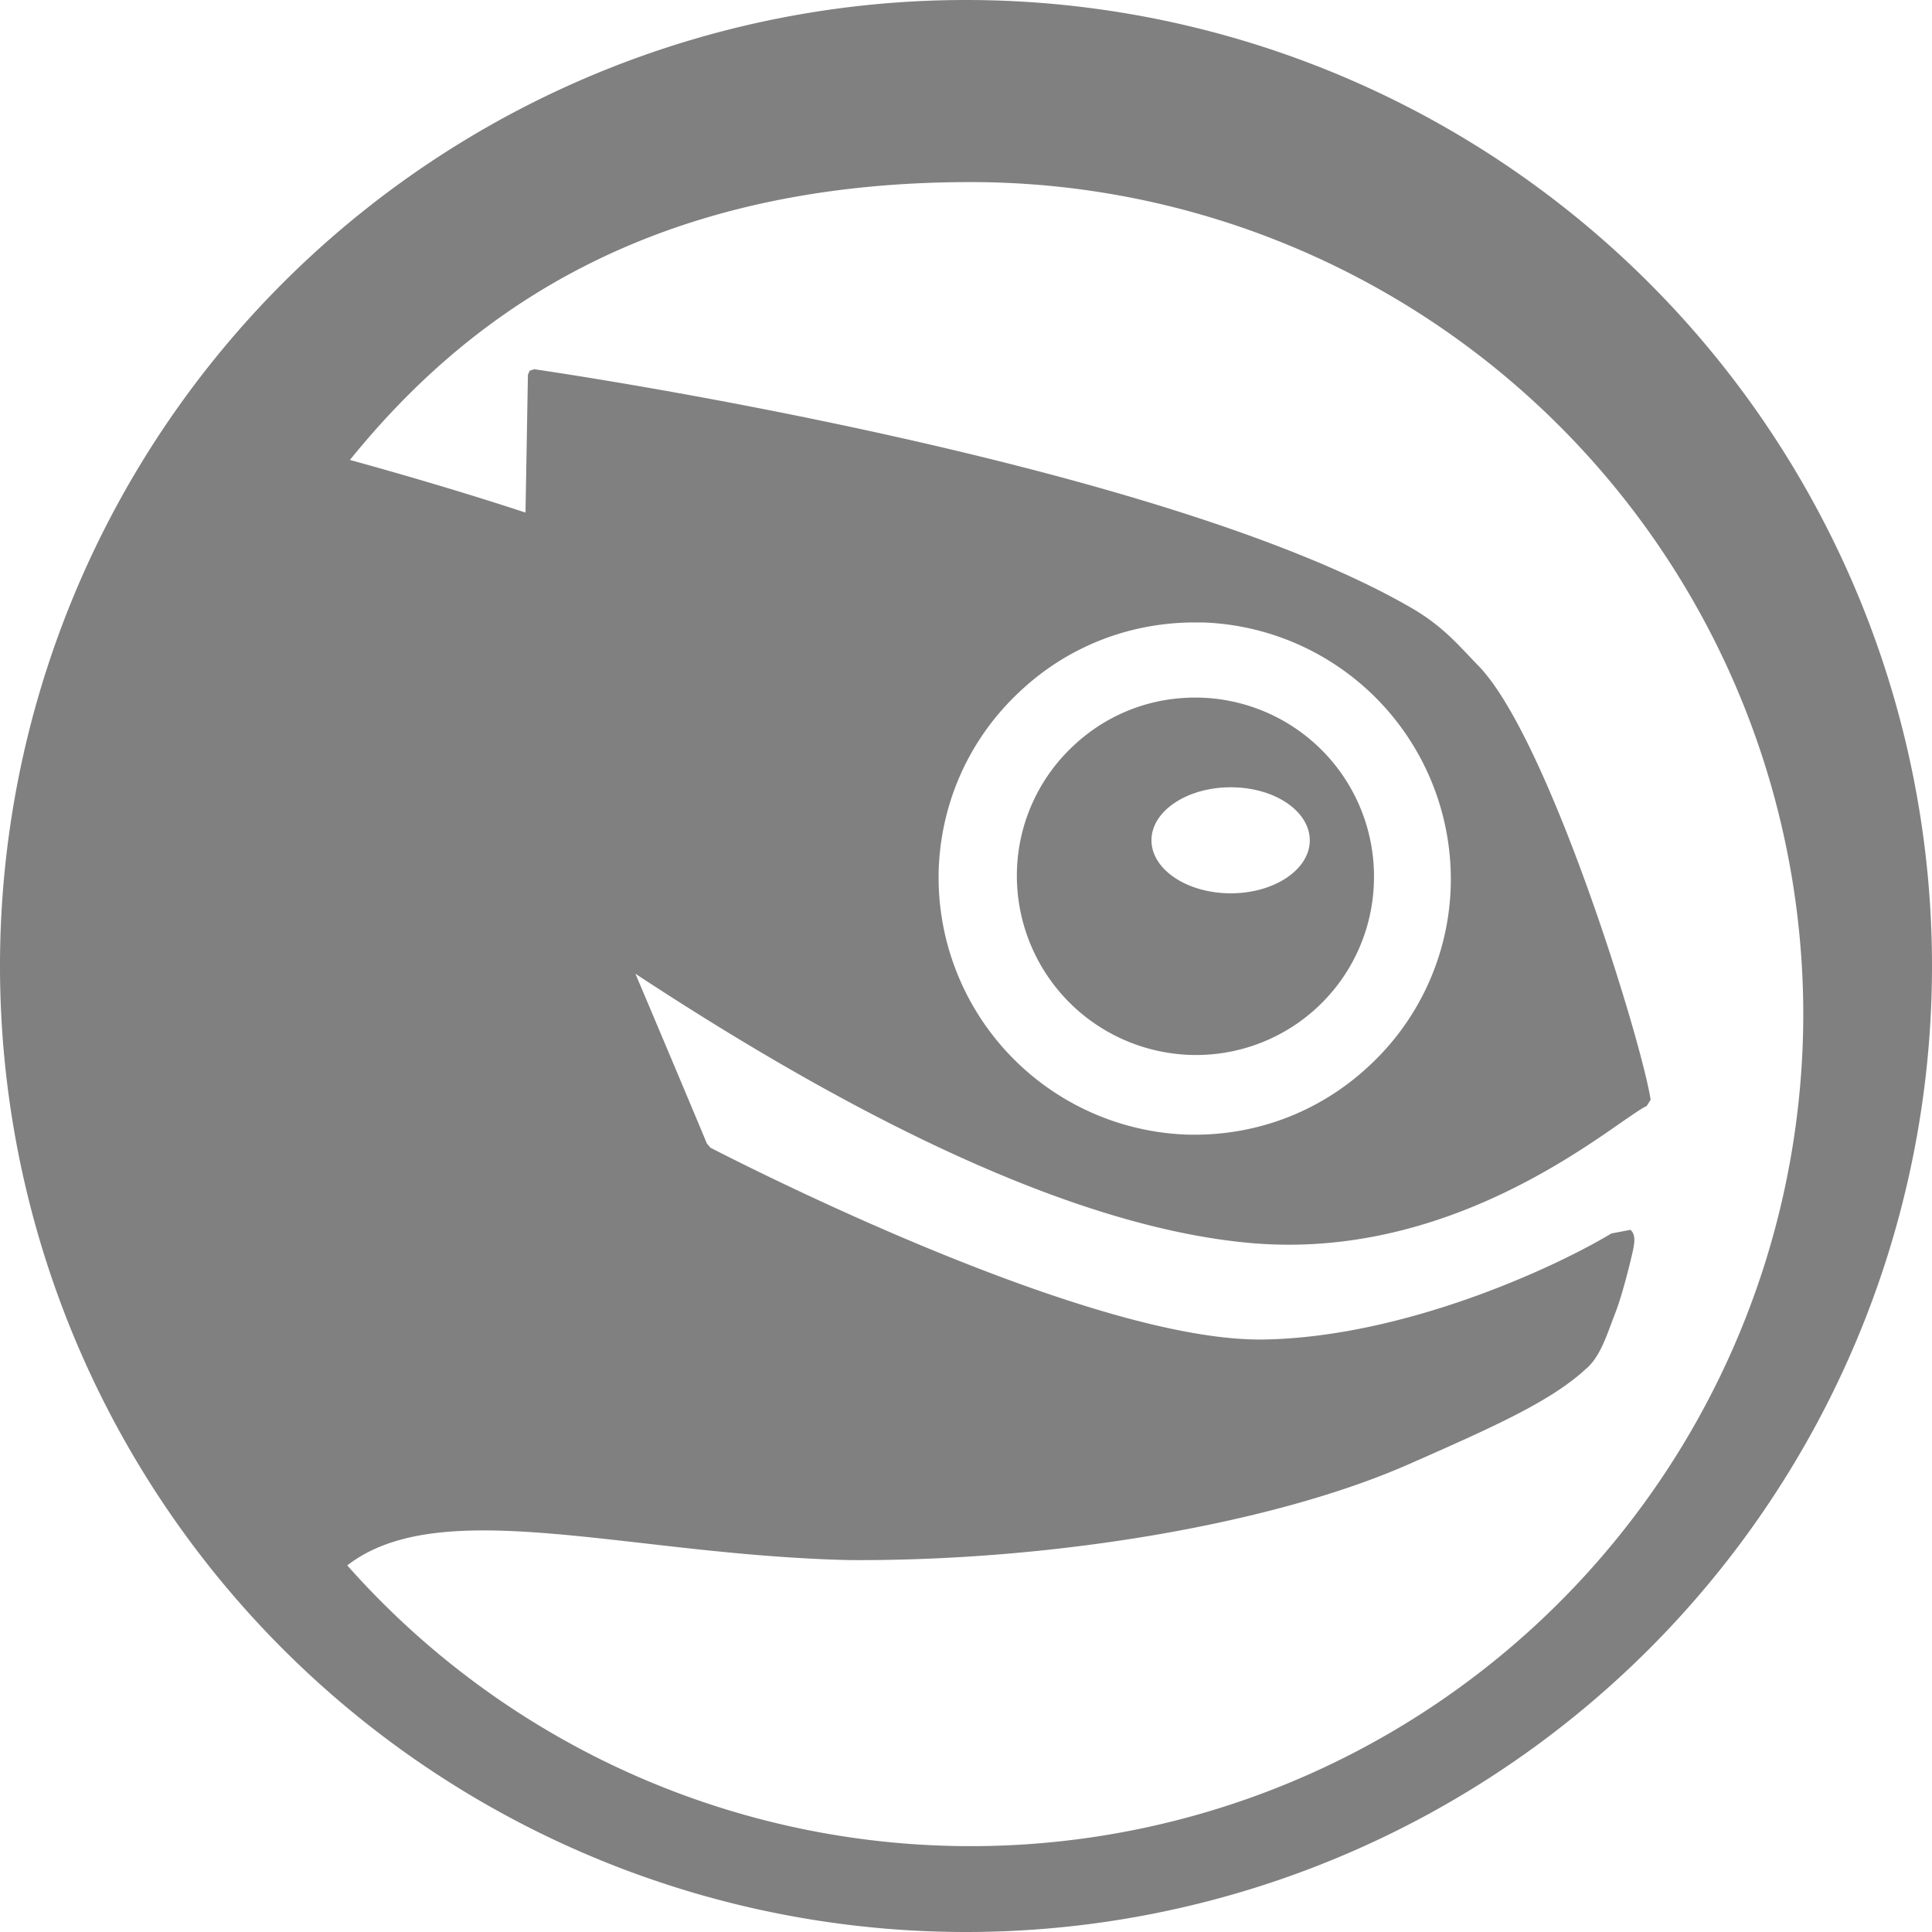 <svg viewBox="0 0 16 16" xmlns="http://www.w3.org/2000/svg"><path d="M8 0a8 8 0 100 16A8 8 0 008 0zm.037 1.508h.001A6.895 6.895 0 0114.934 8.4a6.895 6.895 0 01-12.058 4.564c.519-.403 1.388-.305 2.458-.183.512.059 1.096.125 1.7.139 1.685.01 3.498-.298 4.617-.787.723-.318 1.187-.526 1.476-.79.105-.085.16-.228.215-.377l.038-.1c.047-.12.115-.378.145-.518.013-.062.02-.129-.023-.163l-.157.03c-.49.294-1.718.855-2.867.878-1.424.03-4.294-1.434-4.594-1.588l-.03-.035c-.071-.172-.5-1.191-.592-1.406 2.067 1.36 3.78 2.113 5.092 2.23 1.46.13 2.598-.667 3.085-1.007.095-.065.168-.116.198-.127l.033-.053c-.082-.513-.848-2.996-1.425-3.592-.16-.164-.287-.322-.545-.474-2.087-1.217-7.043-1.95-7.275-1.983l-.038.012-.015.032-.02 1.143c-.17-.056-.698-.228-1.454-.436.986-1.219 2.496-2.301 5.14-2.301zM9.86 5.155h.107a2.128 2.128 0 012.047 2.196 2.109 2.109 0 01-.672 1.473c-.414.388-.951.59-1.52.572a2.132 2.132 0 01-2.048-2.195c.02-.566.26-1.092.675-1.477.387-.363.884-.56 1.411-.569zm-.056.625a1.46 1.46 0 00-.913.395 1.47 1.47 0 00-.469 1.029 1.485 1.485 0 001.427 1.532 1.473 1.473 0 001.529-1.427A1.481 1.481 0 009.803 5.78zm.39.74c.361 0 .653.197.653.44 0 .24-.292.438-.654.438-.363 0-.657-.198-.657-.439 0-.242.294-.439.657-.439z" fill="gray"/></svg>